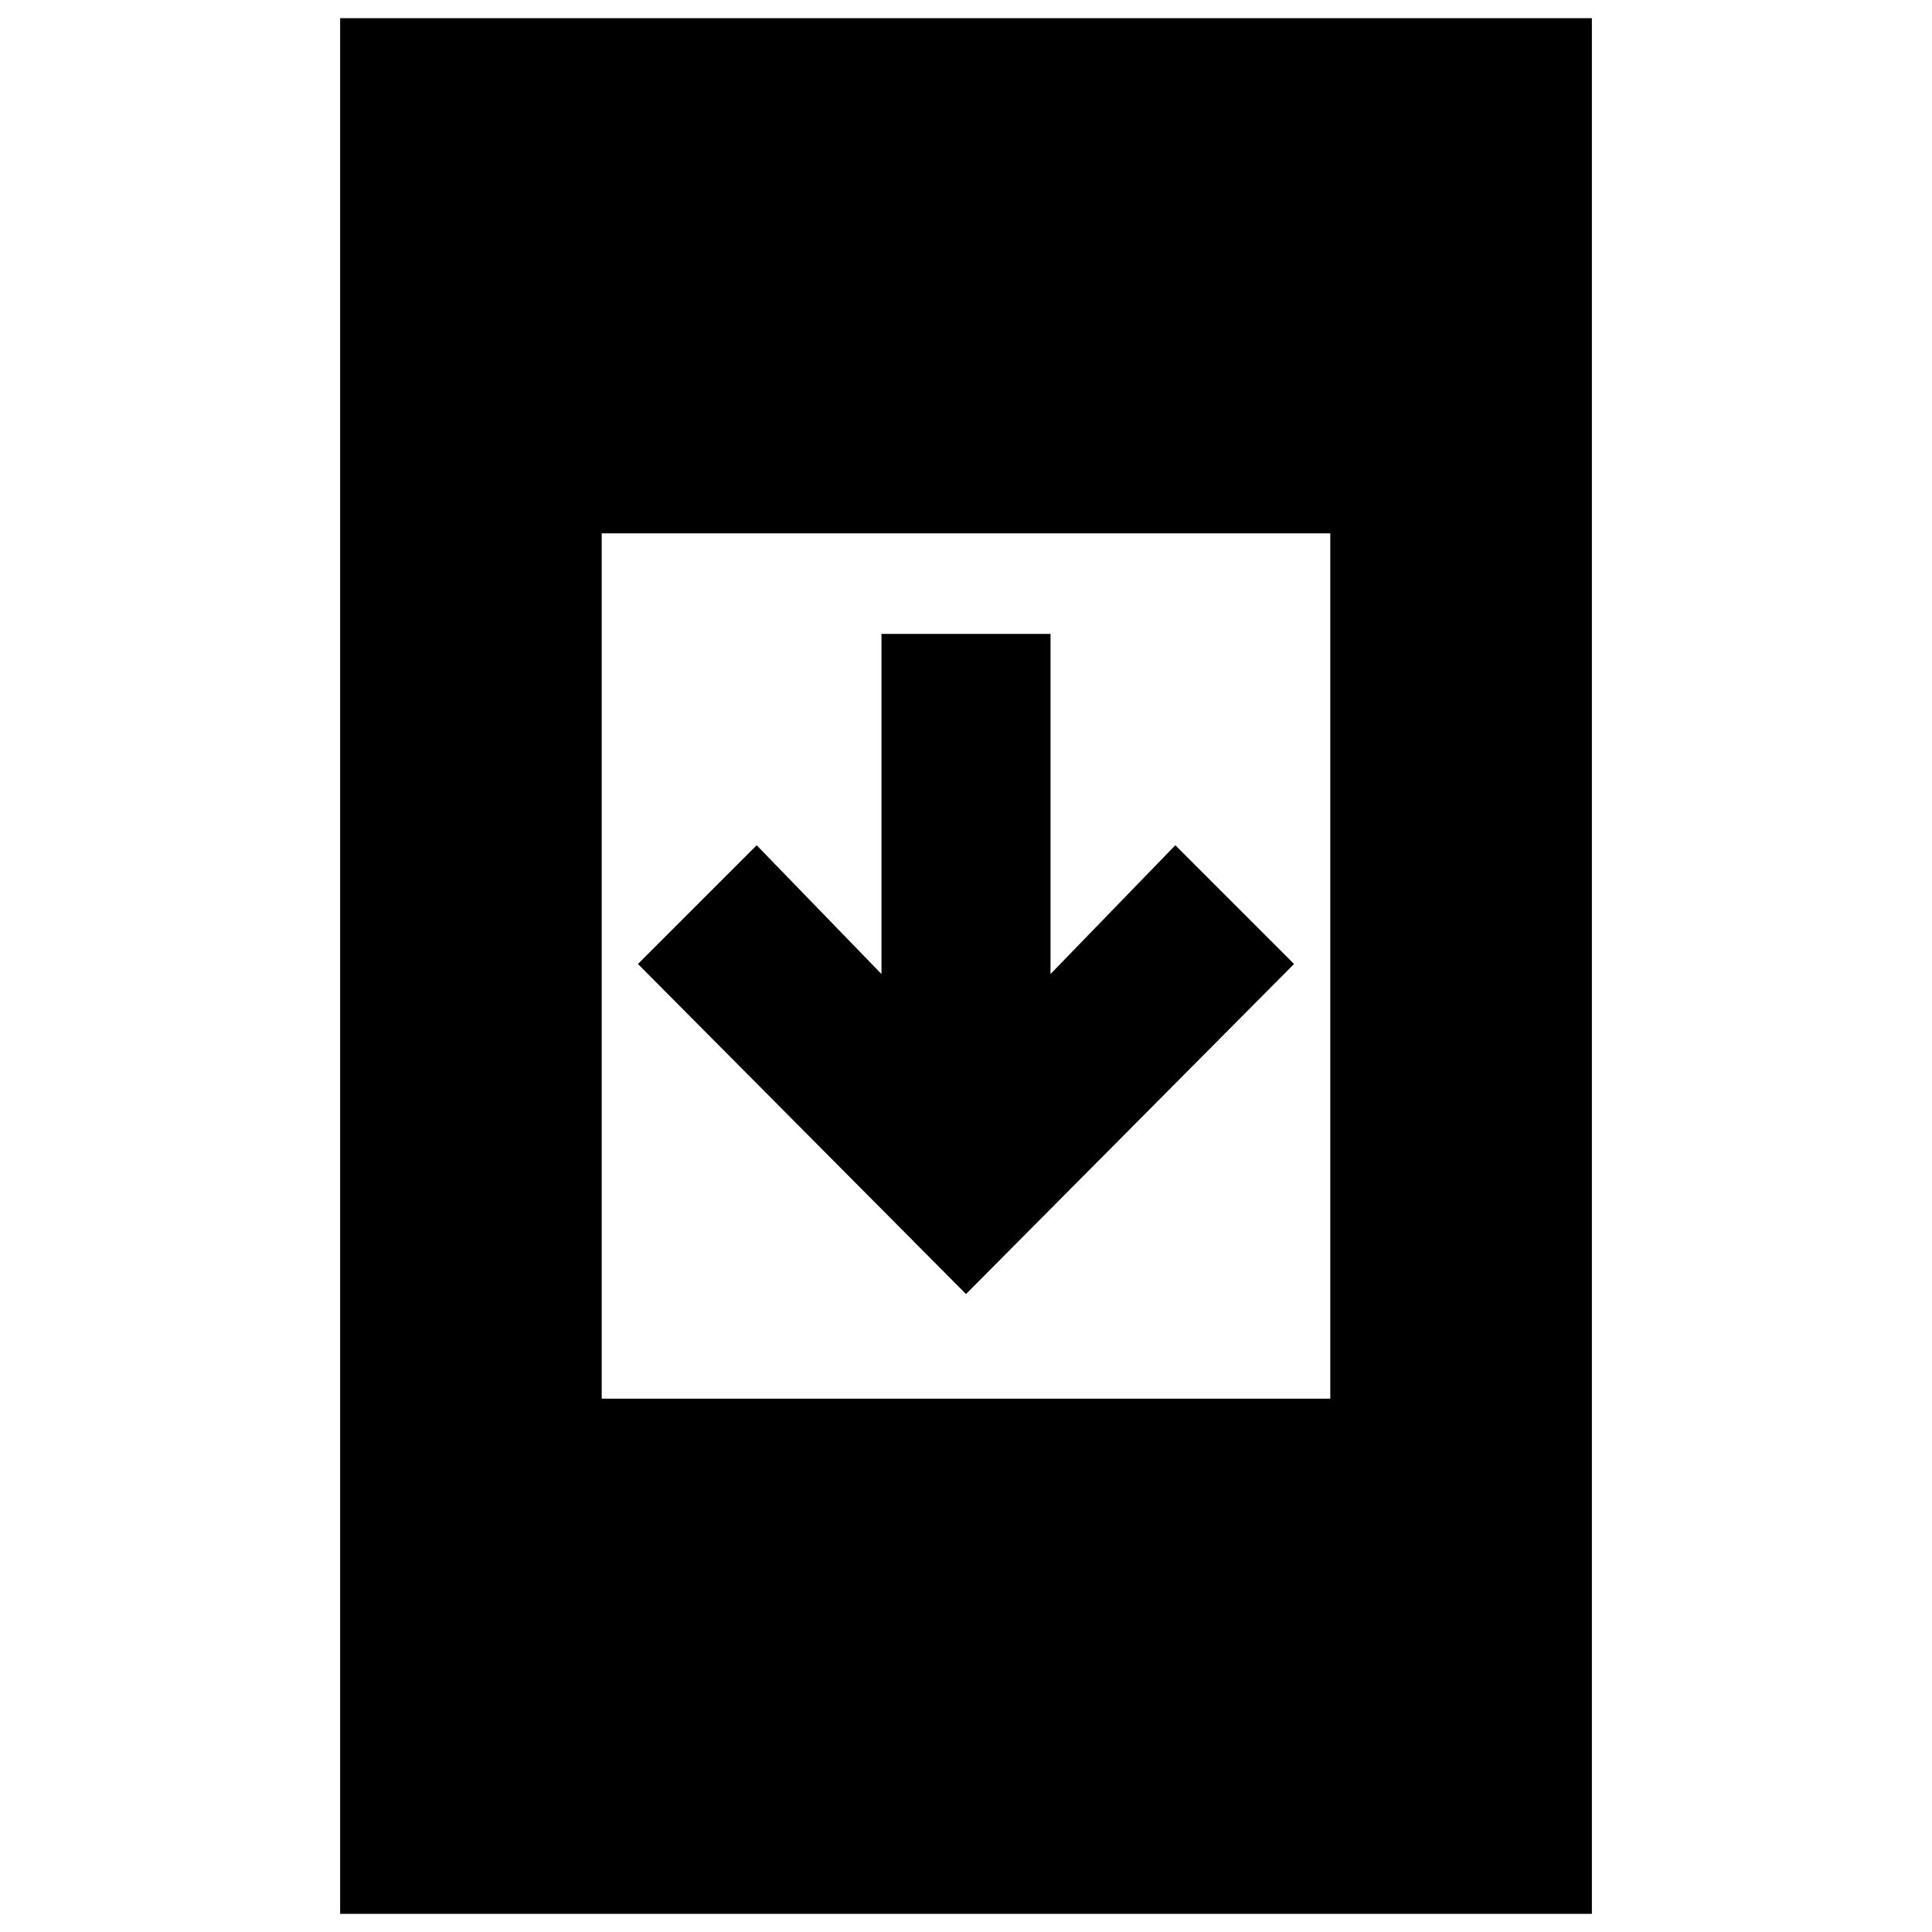 <svg xmlns="http://www.w3.org/2000/svg" height="20" width="20"><path d="M10 13.396 6.604 9.979 7.833 8.75l1.292 1.333V6.562h1.75v3.521l1.292-1.333 1.229 1.229Zm-6.479 6.416V.188h12.958v19.624Zm2.708-5.333h7.542V5.521H6.229Z"/></svg>